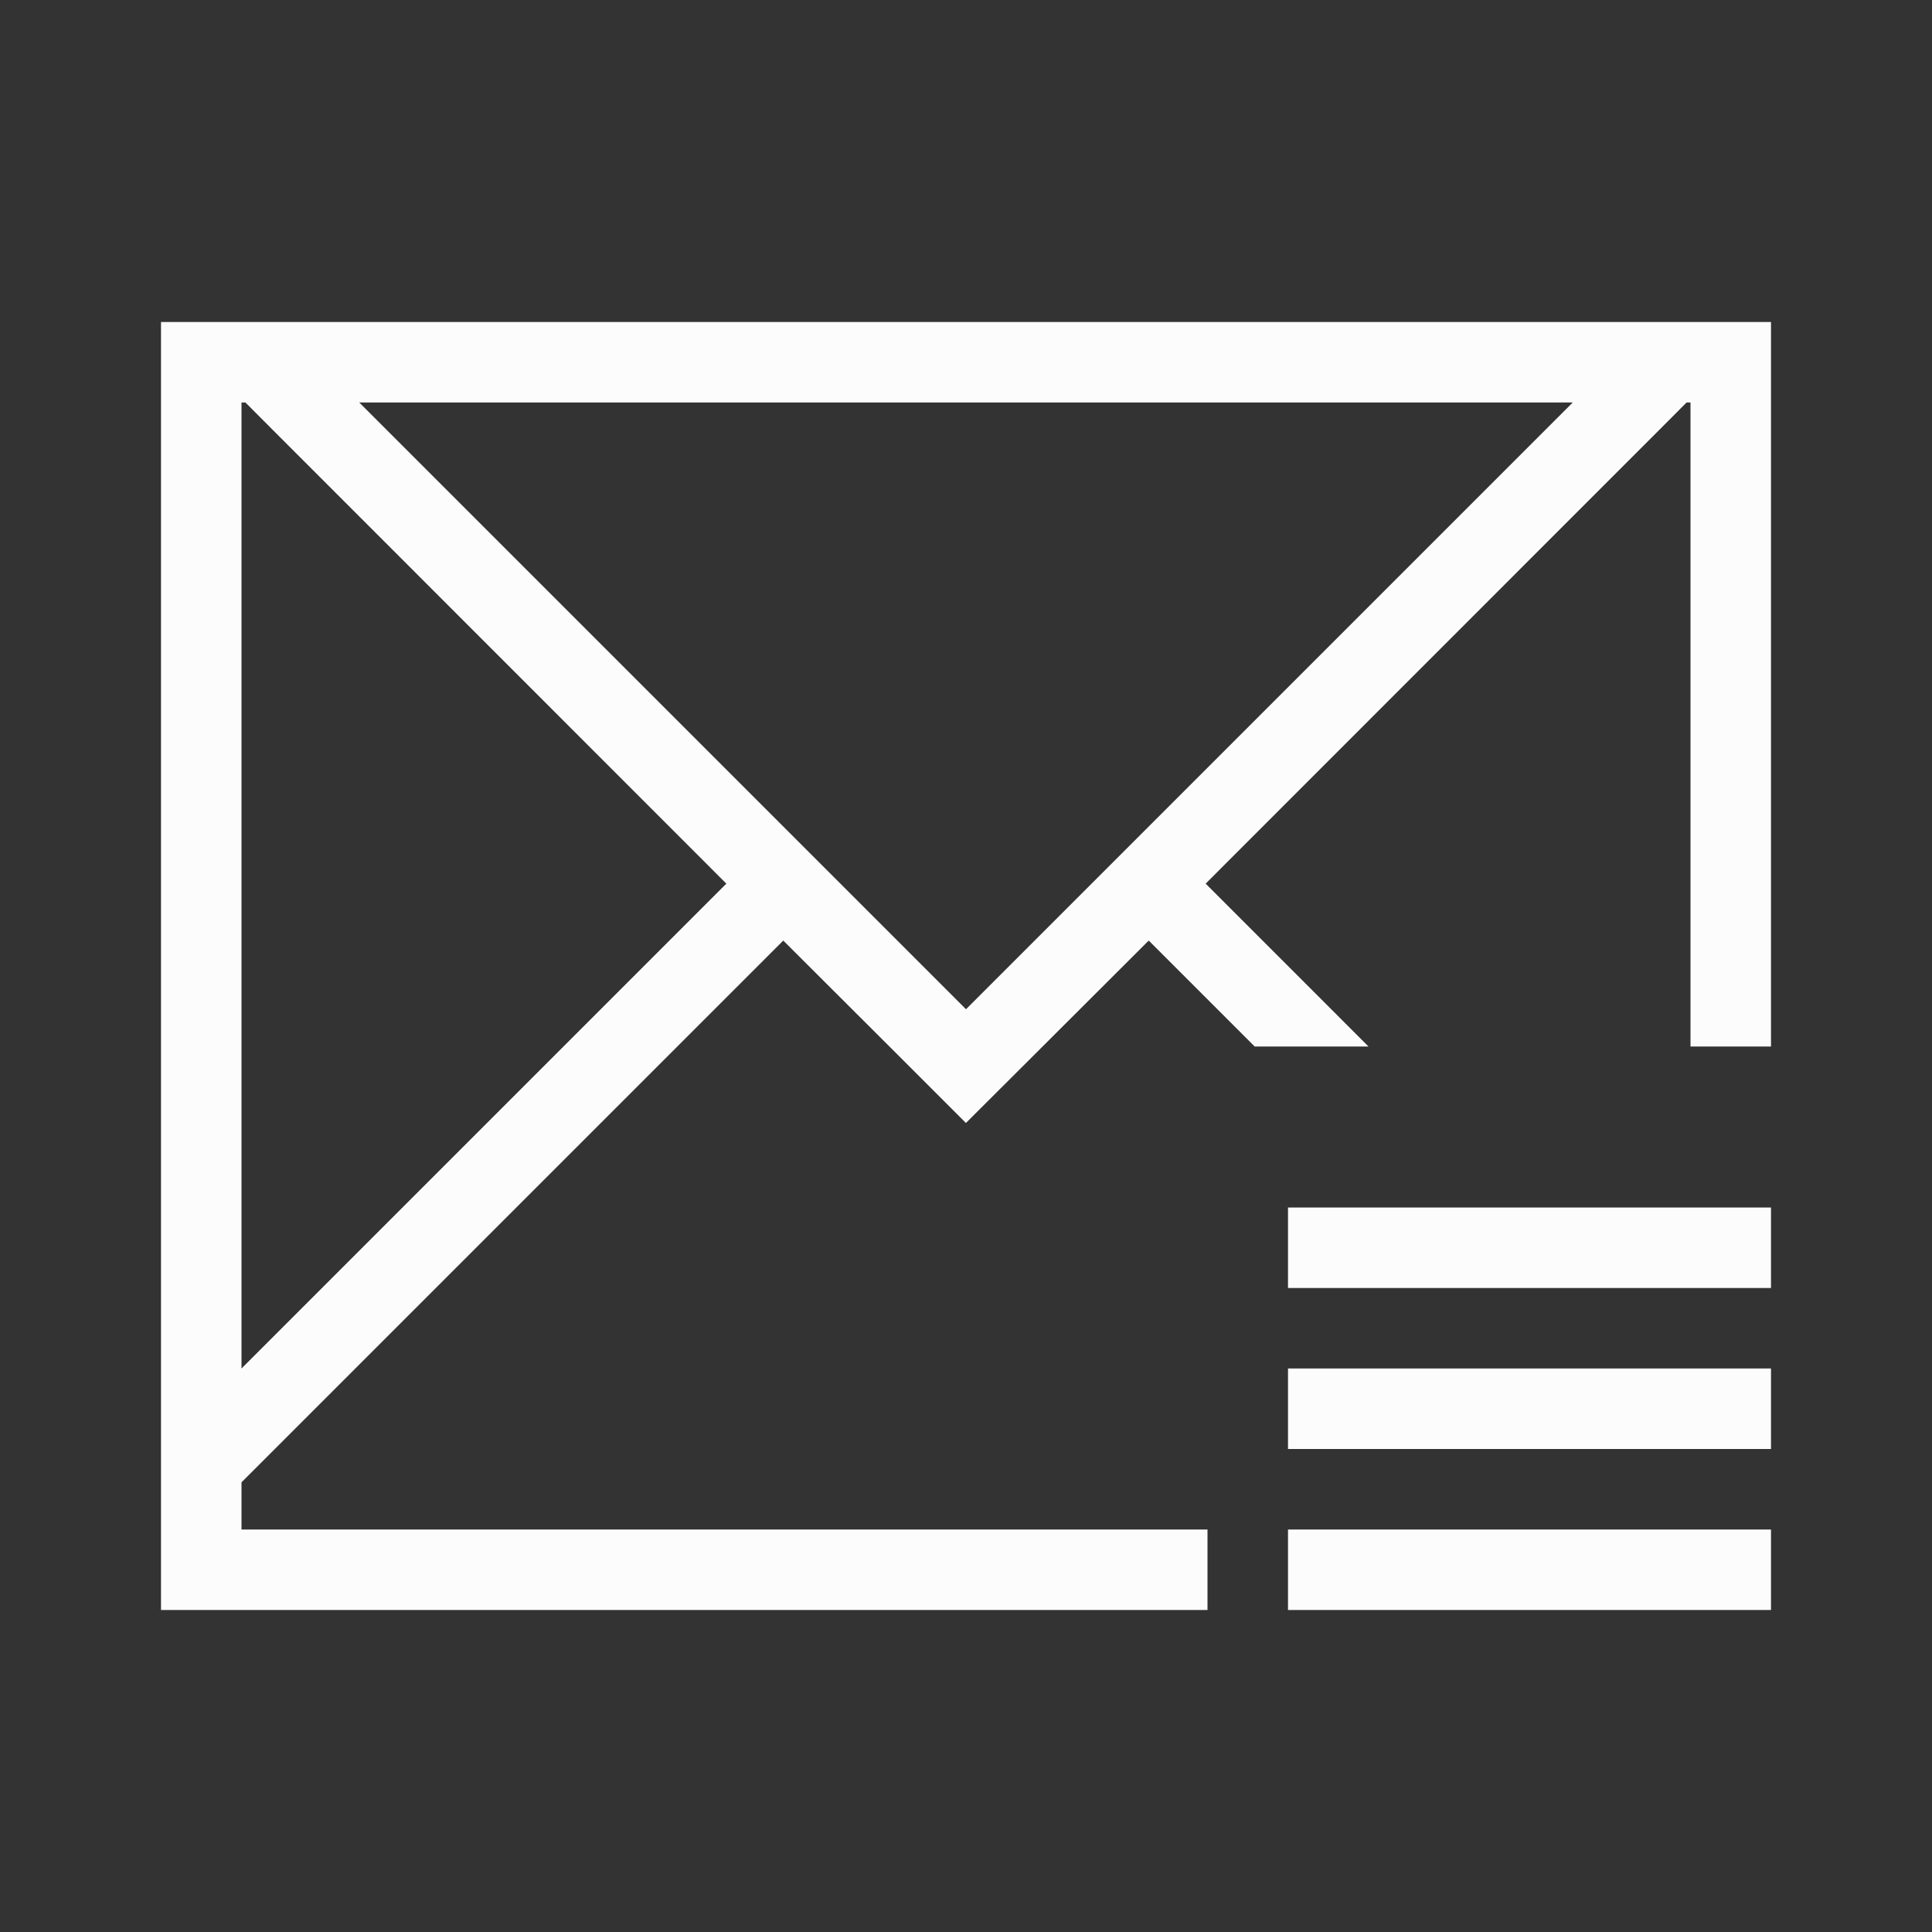 <svg xmlns="http://www.w3.org/2000/svg" viewBox="0 0 24 24" width="24" height="24">
<rect x="0" y="0" width="24" height="24" fill="#333333" stroke="none"/>
<defs id="defs3051">

</defs>
<g transform="translate(1,1)">
<path style="fill:#fcfcfc;fill-opacity:1;stroke:none" d="M 1 3 L 1 4 L 1 12 L 1 18 L 1 18.414 L 1 19 L 2 19 L 8 19 L 14 19 L 14 18 L 8 18 L 2 18 L 2 17.414 L 2.463 16.951 L 8.73 10.684 L 10.184 12.135 L 10.998 12.949 L 11 12.949 L 11.816 12.135 L 13.27 10.684 L 14.586 12 L 16 12 L 13.977 9.977 L 19.729 4.223 L 19.951 4 L 20 4 L 20 4.223 L 20 12 L 21 12 L 21 3 L 20.951 3 L 20 3 L 19.537 3 L 2.463 3 L 2 3 L 1 3 z M 2 4 L 2.049 4 L 2.271 4.223 L 8.023 9.977 L 2 16 L 2 12 L 2 4.223 L 2 4 z M 3.463 4 L 18.537 4 L 11 11.537 L 3.463 4 z M 15 14 L 15 15 L 21 15 L 21 14 L 15 14 z M 15 16 L 15 17 L 21 17 L 21 16 L 15 16 z M 15 18 L 15 19 L 21 19 L 21 18 L 15 18 z " />
</g>
</svg>
